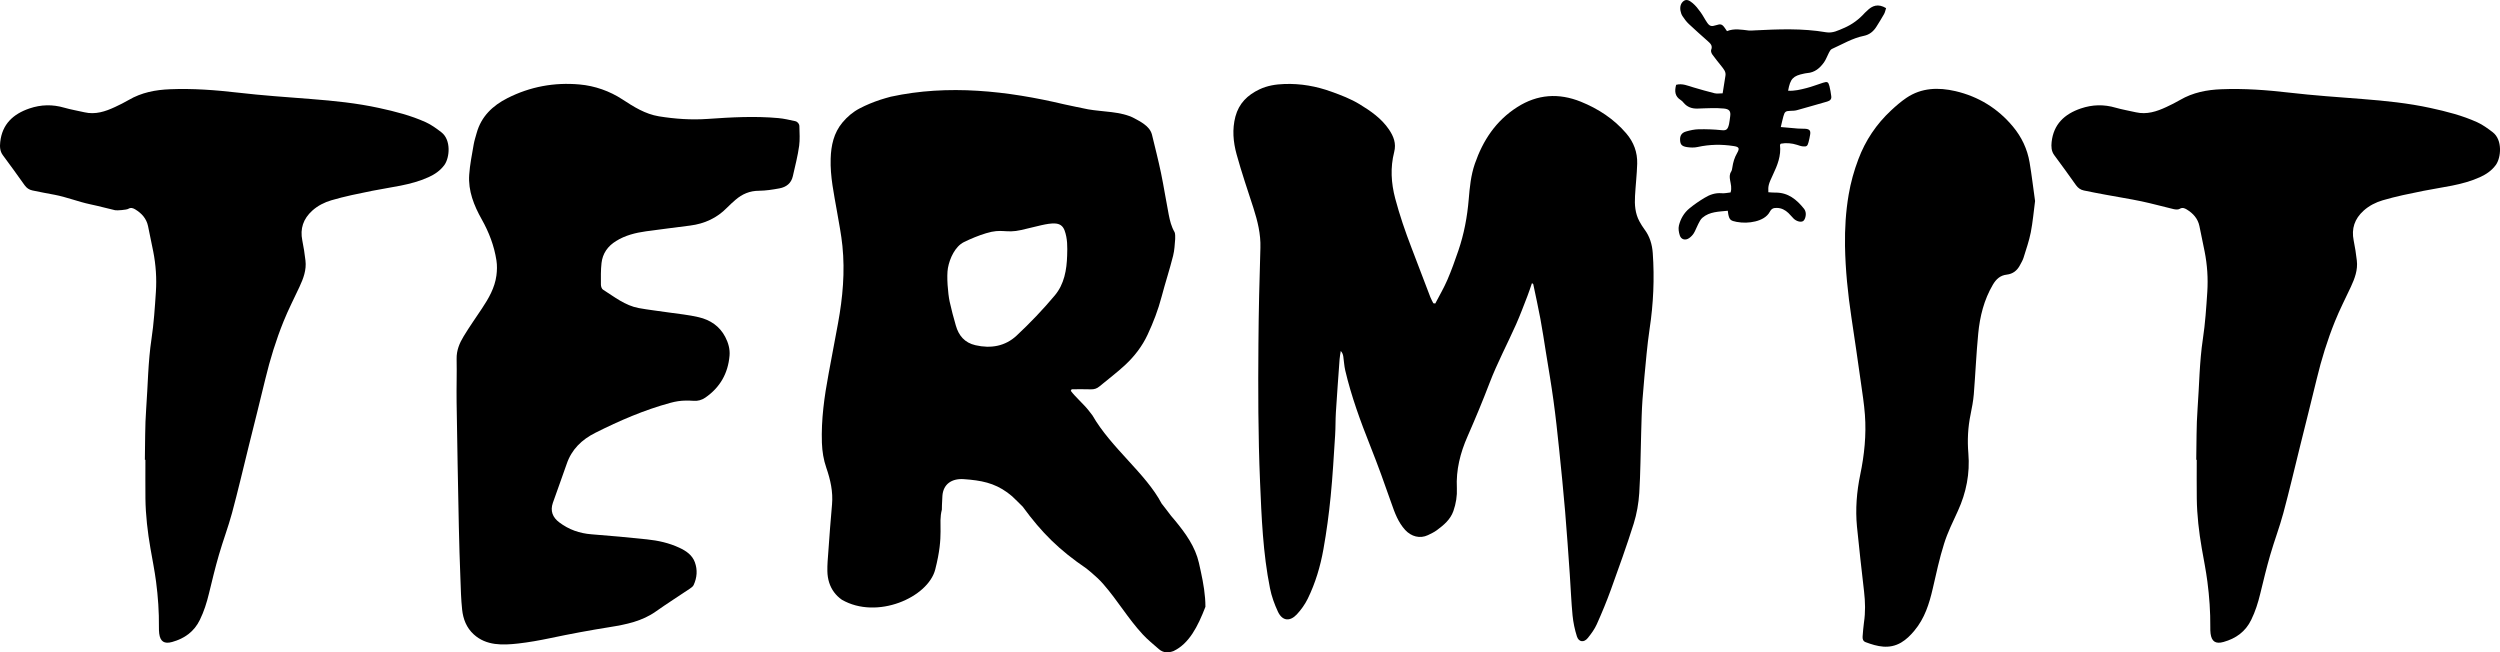 <?xml version="1.0" encoding="utf-8"?>
<!-- Generator: Adobe Illustrator 16.0.0, SVG Export Plug-In . SVG Version: 6.00 Build 0)  -->
<!DOCTYPE svg PUBLIC "-//W3C//DTD SVG 1.1//EN" "http://www.w3.org/Graphics/SVG/1.1/DTD/svg11.dtd">
<svg version="1.1" id="Layer_1" xmlns="http://www.w3.org/2000/svg" xmlns:xlink="http://www.w3.org/1999/xlink" x="0px" y="0px"
	 width="115.024px" height="30.016px" viewBox="0 0 115.024 30.016" enable-background="new 0 0 115.024 30.016"
	 xml:space="preserve">
<path d="M65.946,13.952c-0.047-0.094-0.099-0.186-0.137-0.282c-0.29-0.754-0.576-1.511-0.865-2.266
	c-0.288-0.747-0.546-1.5-0.751-2.272c-0.189-0.716-0.229-1.423-0.048-2.134c0.104-0.402-0.026-0.724-0.24-1.042
	c-0.345-0.507-0.835-0.846-1.352-1.161c-0.408-0.248-0.85-0.416-1.297-0.577c-0.696-0.252-1.412-0.379-2.156-0.353
	c-0.403,0.013-0.789,0.074-1.152,0.246c-0.553,0.263-0.944,0.645-1.107,1.251c-0.155,0.59-0.101,1.169,0.053,1.733
	c0.229,0.833,0.51,1.656,0.777,2.479c0.19,0.597,0.34,1.194,0.32,1.83c-0.045,1.471-0.081,2.941-0.091,4.412
	c-0.017,2.114-0.015,4.228,0.074,6.342c0.069,1.646,0.133,3.288,0.458,4.908c0.073,0.37,0.205,0.733,0.364,1.075
	c0.21,0.449,0.564,0.454,0.87,0.127c0.198-0.212,0.374-0.46,0.502-0.719c0.353-0.721,0.582-1.49,0.722-2.277
	c0.144-0.803,0.253-1.615,0.333-2.427c0.094-0.941,0.145-1.884,0.206-2.824c0.023-0.352,0.013-0.703,0.035-1.053
	c0.052-0.817,0.111-1.632,0.171-2.447c0.01-0.126,0.035-0.249,0.053-0.373c0.077,0.081,0.103,0.168,0.117,0.256
	c0.032,0.212,0.04,0.429,0.089,0.637c0.278,1.188,0.698,2.333,1.148,3.467c0.35,0.879,0.671,1.767,0.981,2.659
	c0.15,0.434,0.309,0.865,0.629,1.216c0.279,0.304,0.681,0.414,1.048,0.238c0.141-0.068,0.287-0.136,0.412-0.229
	c0.316-0.235,0.617-0.483,0.757-0.876c0.121-0.346,0.178-0.7,0.161-1.06c-0.042-0.837,0.156-1.617,0.492-2.38
	c0.356-0.812,0.698-1.631,1.014-2.459c0.353-0.922,0.818-1.793,1.218-2.693c0.189-0.426,0.351-0.864,0.521-1.3
	c0.076-0.194,0.139-0.393,0.209-0.595c0.031,0.022,0.058,0.03,0.06,0.042c0.111,0.534,0.23,1.066,0.33,1.603
	c0.094,0.508,0.171,1.019,0.252,1.528c0.119,0.738,0.247,1.477,0.348,2.218c0.103,0.744,0.183,1.489,0.26,2.237
	c0.1,0.96,0.196,1.919,0.277,2.877c0.081,0.961,0.146,1.925,0.214,2.886c0.044,0.632,0.067,1.265,0.128,1.896
	c0.032,0.325,0.101,0.654,0.201,0.967c0.085,0.262,0.323,0.292,0.499,0.073c0.159-0.196,0.313-0.408,0.415-0.635
	c0.235-0.524,0.455-1.056,0.65-1.594c0.365-1.008,0.727-2.017,1.049-3.037c0.141-0.451,0.224-0.933,0.255-1.405
	c0.058-0.924,0.059-1.849,0.088-2.772c0.015-0.508,0.024-1.015,0.06-1.519c0.051-0.708,0.123-1.415,0.19-2.124
	c0.038-0.378,0.081-0.755,0.137-1.132c0.176-1.159,0.229-2.325,0.146-3.494c-0.028-0.391-0.135-0.765-0.38-1.089
	c-0.088-0.118-0.164-0.243-0.234-0.371c-0.198-0.366-0.226-0.764-0.202-1.167c0.027-0.496,0.086-0.991,0.1-1.485
	c0.015-0.523-0.157-0.991-0.506-1.398c-0.57-0.663-1.279-1.127-2.088-1.455c-1.017-0.409-1.992-0.345-2.923,0.248
	c-0.985,0.628-1.58,1.533-1.951,2.604c-0.184,0.53-0.237,1.081-0.283,1.634c-0.067,0.809-0.215,1.602-0.479,2.372
	c-0.154,0.449-0.314,0.901-0.504,1.34c-0.16,0.372-0.369,0.727-0.557,1.088C66.002,13.959,65.973,13.956,65.946,13.952"/>
<path d="M35.809,5.433c-1.082-0.098-2.163-0.038-3.243,0.038c-0.757,0.053-1.504,0.002-2.25-0.119
	c-0.629-0.104-1.156-0.436-1.673-0.775c-0.591-0.387-1.271-0.628-1.979-0.691c-1.162-0.104-2.271,0.1-3.315,0.628
	c-0.687,0.348-1.206,0.846-1.417,1.602c-0.049,0.178-0.108,0.355-0.139,0.537c-0.078,0.461-0.174,0.922-0.205,1.386
	c-0.052,0.743,0.218,1.416,0.577,2.054c0.333,0.592,0.573,1.218,0.676,1.889c0.036,0.226,0.029,0.468-0.001,0.696
	c-0.075,0.563-0.354,1.048-0.665,1.515c-0.283,0.425-0.575,0.841-0.839,1.274c-0.194,0.317-0.335,0.654-0.327,1.043
	c0.014,0.662-0.011,1.324-0.001,1.987c0.029,1.91,0.063,3.82,0.103,5.729c0.015,0.799,0.043,1.598,0.073,2.396
	c0.017,0.477,0.028,0.955,0.079,1.43c0.047,0.429,0.195,0.825,0.534,1.135c0.579,0.529,1.33,0.5,2.048,0.42
	c0.49-0.056,0.976-0.143,1.458-0.244c0.916-0.194,1.836-0.365,2.761-0.512c0.75-0.12,1.478-0.269,2.112-0.718
	c0.514-0.364,1.048-0.701,1.571-1.054c0.064-0.044,0.137-0.096,0.167-0.161c0.157-0.341,0.186-0.696,0.056-1.051
	c-0.124-0.336-0.407-0.524-0.714-0.666c-0.47-0.22-0.976-0.332-1.49-0.385c-0.848-0.09-1.698-0.168-2.548-0.233
	c-0.552-0.042-1.044-0.216-1.482-0.546c-0.313-0.233-0.426-0.532-0.299-0.901c0.207-0.599,0.432-1.189,0.636-1.789
	c0.226-0.668,0.692-1.119,1.315-1.432c1.114-0.56,2.252-1.054,3.463-1.382c0.233-0.063,0.462-0.101,0.701-0.102
	c0.118,0,0.238,0,0.356,0.01c0.19,0.018,0.381-0.035,0.538-0.143c0.688-0.472,1.05-1.125,1.12-1.929
	c0.027-0.303-0.056-0.598-0.2-0.872c-0.258-0.491-0.689-0.78-1.217-0.902c-0.46-0.11-0.937-0.153-1.407-0.222
	c-0.45-0.068-0.904-0.116-1.353-0.199c-0.633-0.117-1.124-0.519-1.647-0.849c-0.058-0.037-0.094-0.151-0.094-0.231
	c-0.002-0.331-0.009-0.664,0.028-0.991c0.049-0.439,0.285-0.778,0.672-1.015c0.42-0.261,0.889-0.377,1.371-0.445
	c0.678-0.093,1.359-0.177,2.037-0.265c0.662-0.085,1.232-0.348,1.696-0.824c0.124-0.126,0.255-0.245,0.388-0.36
	c0.308-0.266,0.656-0.417,1.08-0.417c0.314-0.003,0.632-0.053,0.941-0.11c0.315-0.058,0.545-0.235,0.617-0.559
	c0.104-0.465,0.227-0.928,0.291-1.399c0.038-0.287,0.019-0.58,0.011-0.9c-0.002-0.114-0.084-0.211-0.197-0.236
	C36.323,5.517,36.067,5.456,35.809,5.433"/>
<path d="M101.071,21.155c0,0.595-0.006,1.189,0.002,1.784c0.01,0.77,0.099,1.533,0.23,2.292
	c0.089,0.509,0.192,1.016,0.258,1.528c0.091,0.694,0.14,1.396,0.134,2.098c-0.002,0.098,0.001,0.194,0.012,0.292
	c0.048,0.369,0.234,0.491,0.598,0.387c0.571-0.16,1.009-0.476,1.271-1.015c0.191-0.387,0.317-0.792,0.418-1.21
	c0.145-0.595,0.288-1.192,0.459-1.781c0.187-0.646,0.428-1.276,0.602-1.923c0.278-1.032,0.521-2.075,0.779-3.114
	c0.252-1.02,0.512-2.04,0.758-3.061c0.216-0.9,0.49-1.783,0.836-2.642c0.218-0.542,0.487-1.065,0.734-1.593
	c0.179-0.385,0.326-0.778,0.274-1.21c-0.037-0.309-0.081-0.617-0.145-0.922c-0.11-0.545,0.042-0.996,0.457-1.372
	c0.255-0.23,0.563-0.384,0.877-0.477c0.614-0.181,1.247-0.308,1.878-0.435c0.872-0.176,1.768-0.254,2.59-0.626
	c0.293-0.131,0.547-0.304,0.737-0.563c0.245-0.338,0.318-1.153-0.139-1.506c-0.225-0.172-0.459-0.344-0.715-0.461
	c-0.686-0.312-1.414-0.495-2.15-0.656c-1.031-0.225-2.074-0.33-3.121-0.412c-1.127-0.088-2.255-0.164-3.377-0.295
	c-1.037-0.12-2.073-0.198-3.118-0.156c-0.669,0.024-1.316,0.149-1.904,0.492c-0.203,0.119-0.416,0.224-0.632,0.325
	c-0.444,0.207-0.901,0.359-1.406,0.243c-0.308-0.071-0.623-0.123-0.926-0.21c-0.542-0.159-1.069-0.147-1.604,0.034
	c-0.758,0.259-1.253,0.728-1.344,1.54c-0.023,0.216-0.017,0.424,0.124,0.613c0.338,0.457,0.672,0.915,0.999,1.379
	c0.093,0.129,0.207,0.209,0.356,0.241c0.34,0.072,0.681,0.136,1.021,0.199c0.545,0.102,1.095,0.188,1.636,0.301
	c0.494,0.105,0.98,0.241,1.47,0.357c0.089,0.02,0.209,0.034,0.277-0.007c0.129-0.079,0.228-0.039,0.33,0.022
	c0.297,0.18,0.515,0.422,0.587,0.768c0.083,0.391,0.164,0.781,0.24,1.172c0.122,0.615,0.162,1.237,0.122,1.861
	c-0.048,0.719-0.094,1.44-0.202,2.15c-0.162,1.075-0.167,2.157-0.246,3.232c-0.058,0.777-0.043,1.558-0.06,2.337H101.071z"/>
<path d="M6.69,21.155c0,0.595-0.005,1.189,0.001,1.784c0.01,0.77,0.1,1.533,0.231,2.292
	c0.088,0.509,0.191,1.016,0.258,1.528c0.091,0.694,0.14,1.396,0.132,2.098c-0.001,0.098,0.002,0.194,0.013,0.292
	c0.048,0.369,0.233,0.491,0.599,0.387c0.572-0.16,1.008-0.476,1.271-1.015c0.19-0.387,0.317-0.792,0.418-1.21
	c0.145-0.595,0.287-1.192,0.459-1.781c0.186-0.646,0.427-1.276,0.602-1.923c0.278-1.032,0.521-2.075,0.778-3.114
	c0.253-1.02,0.513-2.04,0.757-3.061c0.217-0.9,0.49-1.783,0.836-2.642c0.219-0.542,0.487-1.065,0.734-1.593
	c0.18-0.385,0.327-0.778,0.275-1.21c-0.037-0.309-0.082-0.617-0.145-0.922c-0.11-0.545,0.043-0.996,0.457-1.372
	c0.254-0.23,0.563-0.384,0.877-0.477c0.615-0.181,1.247-0.308,1.876-0.435c0.873-0.176,1.768-0.254,2.591-0.626
	c0.292-0.131,0.546-0.304,0.736-0.563c0.244-0.338,0.319-1.153-0.139-1.506c-0.224-0.172-0.458-0.344-0.714-0.461
	c-0.687-0.312-1.413-0.495-2.151-0.656c-1.03-0.225-2.072-0.33-3.12-0.412c-1.127-0.088-2.256-0.164-3.377-0.295
	c-1.037-0.12-2.075-0.198-3.117-0.156C7.158,4.131,6.512,4.255,5.923,4.599C5.72,4.718,5.506,4.823,5.292,4.923
	C4.846,5.131,4.39,5.283,3.885,5.166C3.577,5.095,3.262,5.043,2.96,4.956C2.417,4.797,1.888,4.809,1.354,4.99
	C0.597,5.249,0.101,5.718,0.011,6.53c-0.024,0.216-0.018,0.424,0.122,0.613c0.339,0.457,0.672,0.915,1,1.379
	C1.224,8.651,1.34,8.73,1.49,8.762C1.828,8.834,2.17,8.898,2.51,8.961c0.545,0.102,1.094,0.323,1.636,0.437
	c0.493,0.105,0.659,0.161,1.15,0.274c0.089,0.021,0.528-0.019,0.597-0.059c0.129-0.079,0.228-0.039,0.331,0.022
	c0.297,0.18,0.514,0.422,0.587,0.768c0.082,0.391,0.163,0.781,0.24,1.172c0.121,0.615,0.162,1.237,0.121,1.861
	c-0.048,0.719-0.094,1.44-0.201,2.15c-0.162,1.075-0.167,2.157-0.246,3.232c-0.058,0.777-0.043,1.558-0.06,2.337H6.69z"/>
<path d="M93.381,7.474c-0.104-0.615-0.364-1.167-0.768-1.652c-0.694-0.833-1.58-1.38-2.644-1.629
	c-0.784-0.181-1.562-0.16-2.257,0.31c-0.25,0.17-0.482,0.371-0.704,0.578c-0.679,0.632-1.181,1.382-1.505,2.244
	c-0.201,0.529-0.352,1.072-0.447,1.631c-0.134,0.781-0.18,1.569-0.168,2.358c0.018,1.1,0.131,2.194,0.294,3.284
	c0.15,0.994,0.294,1.986,0.434,2.98c0.07,0.5,0.151,1.002,0.188,1.507c0.069,0.927-0.026,1.848-0.216,2.758
	c-0.163,0.787-0.226,1.583-0.15,2.382c0.096,0.998,0.215,1.995,0.327,2.992c0.055,0.476,0.067,0.95-0.005,1.426
	c-0.03,0.212-0.044,0.425-0.062,0.638c-0.01,0.115,0.018,0.22,0.139,0.265c0.541,0.202,1.082,0.338,1.631,0.02
	c0.24-0.141,0.432-0.334,0.609-0.546c0.476-0.567,0.687-1.24,0.848-1.938c0.16-0.693,0.307-1.389,0.522-2.067
	c0.161-0.519,0.408-1.011,0.635-1.508c0.386-0.843,0.558-1.722,0.482-2.643c-0.051-0.606-0.021-1.205,0.103-1.801
	c0.062-0.305,0.121-0.613,0.147-0.921c0.075-0.934,0.114-1.868,0.204-2.798c0.076-0.788,0.265-1.551,0.676-2.25
	c0.152-0.254,0.337-0.426,0.64-0.459c0.281-0.034,0.472-0.187,0.6-0.427c0.058-0.112,0.128-0.222,0.166-0.342
	c0.12-0.39,0.258-0.776,0.336-1.176c0.093-0.476,0.133-0.962,0.197-1.441C93.547,8.649,93.48,8.058,93.381,7.474"/>
<path d="M82.052,5.356c0.061-0.221,0.103-0.25,0.327-0.256c0.098-0.004,0.2-0.004,0.294-0.03
	c0.467-0.128,0.93-0.266,1.395-0.397c0.136-0.04,0.209-0.112,0.187-0.252c-0.022-0.153-0.043-0.31-0.083-0.458
	c-0.053-0.2-0.096-0.219-0.296-0.156c-0.256,0.08-0.504,0.181-0.764,0.246c-0.271,0.069-0.55,0.139-0.842,0.121
	c0.101-0.556,0.225-0.683,0.734-0.788c0.048-0.008,0.097-0.021,0.146-0.024c0.35-0.026,0.584-0.231,0.771-0.492
	c0.095-0.133,0.147-0.295,0.226-0.442c0.034-0.063,0.074-0.146,0.135-0.174c0.484-0.216,0.944-0.498,1.475-0.605
	c0.258-0.052,0.444-0.208,0.579-0.425c0.118-0.191,0.24-0.38,0.349-0.577c0.048-0.085,0.064-0.187,0.093-0.273
	c-0.364-0.219-0.637-0.122-0.883,0.129c-0.027,0.028-0.061,0.051-0.087,0.08c-0.271,0.302-0.59,0.545-0.969,0.705
	c-0.262,0.111-0.515,0.248-0.822,0.196c-1.095-0.188-2.195-0.141-3.296-0.086c-0.088,0.004-0.178,0.016-0.266,0.005
	c-0.332-0.037-0.663-0.107-0.997,0.029c-0.034-0.052-0.061-0.091-0.088-0.129c-0.133-0.195-0.199-0.216-0.42-0.142
	c-0.197,0.066-0.288,0.049-0.4-0.113c-0.113-0.162-0.197-0.34-0.313-0.496c-0.107-0.149-0.224-0.299-0.366-0.414
	c-0.106-0.085-0.255-0.203-0.403-0.094c-0.144,0.105-0.181,0.278-0.149,0.451c0.017,0.085,0.044,0.173,0.091,0.244
	c0.086,0.13,0.179,0.259,0.293,0.365c0.285,0.271,0.582,0.529,0.875,0.791c0.119,0.107,0.231,0.208,0.153,0.398
	c-0.023,0.055,0.011,0.156,0.053,0.214c0.129,0.184,0.276,0.354,0.414,0.532c0.1,0.131,0.221,0.256,0.19,0.441
	c-0.042,0.266-0.085,0.533-0.129,0.814c-0.138,0-0.26,0.024-0.37-0.003c-0.326-0.078-0.646-0.176-0.968-0.268
	c-0.261-0.075-0.515-0.199-0.802-0.121c-0.078,0.289-0.063,0.531,0.214,0.703c0.05,0.031,0.091,0.076,0.128,0.121
	c0.164,0.198,0.378,0.275,0.63,0.27c0.218-0.006,0.436-0.019,0.655-0.021c0.188-0.001,0.377-0.001,0.564,0.018
	c0.258,0.024,0.331,0.124,0.295,0.368c-0.017,0.115-0.027,0.233-0.051,0.345c-0.061,0.275-0.143,0.304-0.355,0.282
	c-0.345-0.036-0.693-0.047-1.04-0.041c-0.195,0.004-0.393,0.047-0.582,0.102c-0.207,0.058-0.287,0.197-0.276,0.396
	c0.01,0.199,0.073,0.284,0.311,0.322c0.161,0.025,0.338,0.032,0.497-0.004c0.55-0.121,1.098-0.13,1.652-0.044
	c0.25,0.037,0.292,0.099,0.164,0.322c-0.121,0.208-0.186,0.428-0.219,0.661c-0.01,0.067-0.021,0.14-0.056,0.195
	c-0.082,0.126-0.072,0.256-0.048,0.395c0.03,0.178,0.087,0.358,0.022,0.562c-0.138,0.014-0.277,0.049-0.41,0.036
	c-0.292-0.025-0.55,0.066-0.786,0.211c-0.244,0.146-0.48,0.308-0.699,0.488c-0.248,0.203-0.408,0.481-0.482,0.788
	c-0.034,0.141-0.006,0.31,0.04,0.452c0.061,0.194,0.256,0.246,0.429,0.127c0.085-0.059,0.166-0.142,0.219-0.23
	c0.08-0.133,0.129-0.285,0.202-0.421c0.054-0.103,0.107-0.216,0.19-0.286c0.337-0.287,0.755-0.278,1.169-0.323
	c0.01,0.081,0.013,0.118,0.021,0.156c0.053,0.262,0.111,0.306,0.386,0.357c0.29,0.053,0.575,0.046,0.857-0.022
	c0.275-0.066,0.539-0.2,0.67-0.445c0.087-0.161,0.184-0.177,0.323-0.176c0.211,0.002,0.384,0.095,0.531,0.234
	c0.085,0.083,0.159,0.175,0.242,0.258c0.13,0.126,0.326,0.177,0.43,0.116c0.094-0.053,0.157-0.281,0.115-0.429
	c-0.013-0.047-0.032-0.095-0.062-0.133c-0.34-0.426-0.735-0.761-1.333-0.751c-0.107,0.002-0.211-0.011-0.315-0.017
	c-0.014-0.293,0.01-0.377,0.21-0.802c0.207-0.435,0.385-0.876,0.326-1.372c-0.001-0.016,0.02-0.032,0.039-0.06
	c0.248-0.044,0.501-0.025,0.75,0.055c0.086,0.028,0.17,0.06,0.257,0.069c0.18,0.021,0.222-0.014,0.268-0.193
	c0.028-0.113,0.056-0.227,0.073-0.343c0.031-0.183-0.022-0.254-0.209-0.273c-0.119-0.009-0.239-0.001-0.357-0.011
	c-0.252-0.02-0.504-0.044-0.784-0.069C81.979,5.654,82.011,5.505,82.052,5.356"/>
<path d="M49.266,17.982c0.195,0.265,0.613,0.635,0.815,0.895c0.062,0.083,0.123,0.16,0.182,0.235
	c0.862,1.5,2.457,2.675,3.181,4.053c0.07,0.09,0.141,0.184,0.215,0.277c0.072,0.094,0.145,0.189,0.217,0.286
	c0.063,0.073,0.124,0.147,0.186,0.22c0.489,0.592,0.931,1.209,1.099,1.948c0.124,0.551,0.241,1.076,0.283,1.615
	c0.011,0.134,0.017,0.271,0.017,0.408c-0.351,0.909-0.749,1.692-1.467,2.036c-0.235,0.089-0.472,0.09-0.675-0.089
	c-0.249-0.22-0.513-0.429-0.737-0.672c-0.699-0.755-1.144-1.547-1.821-2.322c-0.153-0.178-0.345-0.356-0.557-0.536
	c-0.071-0.059-0.145-0.118-0.218-0.179c-1.25-0.851-2.047-1.634-2.931-2.845c-0.079-0.078-0.157-0.157-0.239-0.238
	c-0.081-0.08-0.166-0.16-0.252-0.243c-0.078-0.064-0.15-0.121-0.22-0.174c-0.609-0.439-1.196-0.555-2.007-0.612
	C43.8,22.01,43.4,22.264,43.36,22.812c-0.01,0.141-0.017,0.283-0.021,0.424c-0.002,0.07-0.003,0.142-0.004,0.211
	c-0.178,0.688,0.118,1.1-0.305,2.754c-0.328,1.286-2.677,2.326-4.296,1.393c-0.141-0.098-0.26-0.214-0.359-0.347
	c-0.196-0.265-0.302-0.593-0.308-0.973c-0.006-0.291,0.021-0.584,0.043-0.874c0.052-0.729,0.104-1.458,0.171-2.185
	c0.053-0.587-0.073-1.143-0.262-1.691c-0.129-0.371-0.188-0.749-0.203-1.144c-0.037-1.078,0.112-2.136,0.309-3.19
	c0.145-0.774,0.292-1.55,0.434-2.325c0.215-1.175,0.322-2.358,0.201-3.547c-0.053-0.533-0.16-1.058-0.25-1.588
	c-0.139-0.806-0.318-1.606-0.291-2.432c0.019-0.603,0.139-1.179,0.545-1.665c0.224-0.266,0.482-0.486,0.792-0.647
	c0.304-0.159,0.617-0.286,0.94-0.394c0.161-0.052,0.324-0.099,0.49-0.143c2.64-0.574,5.36-0.269,7.982,0.352
	c0.179,0.037,0.358,0.076,0.54,0.115c0.181,0.039,0.366,0.078,0.556,0.114c0.659,0.119,1.514,0.089,2.118,0.408
	c0.156,0.082,0.313,0.167,0.456,0.272c0.168,0.122,0.312,0.279,0.364,0.485c0.142,0.586,0.292,1.171,0.415,1.76
	c0.133,0.639,0.231,1.286,0.357,1.925c0.056,0.281,0.116,0.537,0.27,0.805c0.029,0.047,0.032,0.248,0.026,0.313
	c-0.027,0.29-0.026,0.487-0.095,0.768c-0.158,0.632-0.363,1.253-0.529,1.883c-0.158,0.604-0.382,1.185-0.646,1.751
	c-0.247,0.528-0.599,0.988-1.024,1.385c-0.379,0.354-0.798,0.667-1.196,0.998c-0.112,0.093-0.232,0.134-0.383,0.13
	c-0.295-0.011-0.592-0.003-0.889-0.003C49.293,17.934,49.279,17.958,49.266,17.982 M49.099,11.753
	c0.013-0.388,0.02-0.776-0.119-1.153c-0.079-0.208-0.218-0.308-0.446-0.318c-0.351-0.016-0.799,0.13-1.544,0.3
	c-0.733,0.167-0.872-0.083-1.628,0.151c-0.347,0.106-0.688,0.247-1.015,0.407c-0.399,0.199-0.652,0.741-0.733,1.19
	c-0.069,0.378,0.001,1.183,0.078,1.543c0.08,0.37,0.18,0.738,0.285,1.103c0.131,0.463,0.404,0.794,0.906,0.908
	c0.708,0.163,1.367,0.045,1.888-0.44c0.622-0.581,1.215-1.201,1.76-1.852C48.965,13.075,49.081,12.418,49.099,11.753"/>
</svg>
